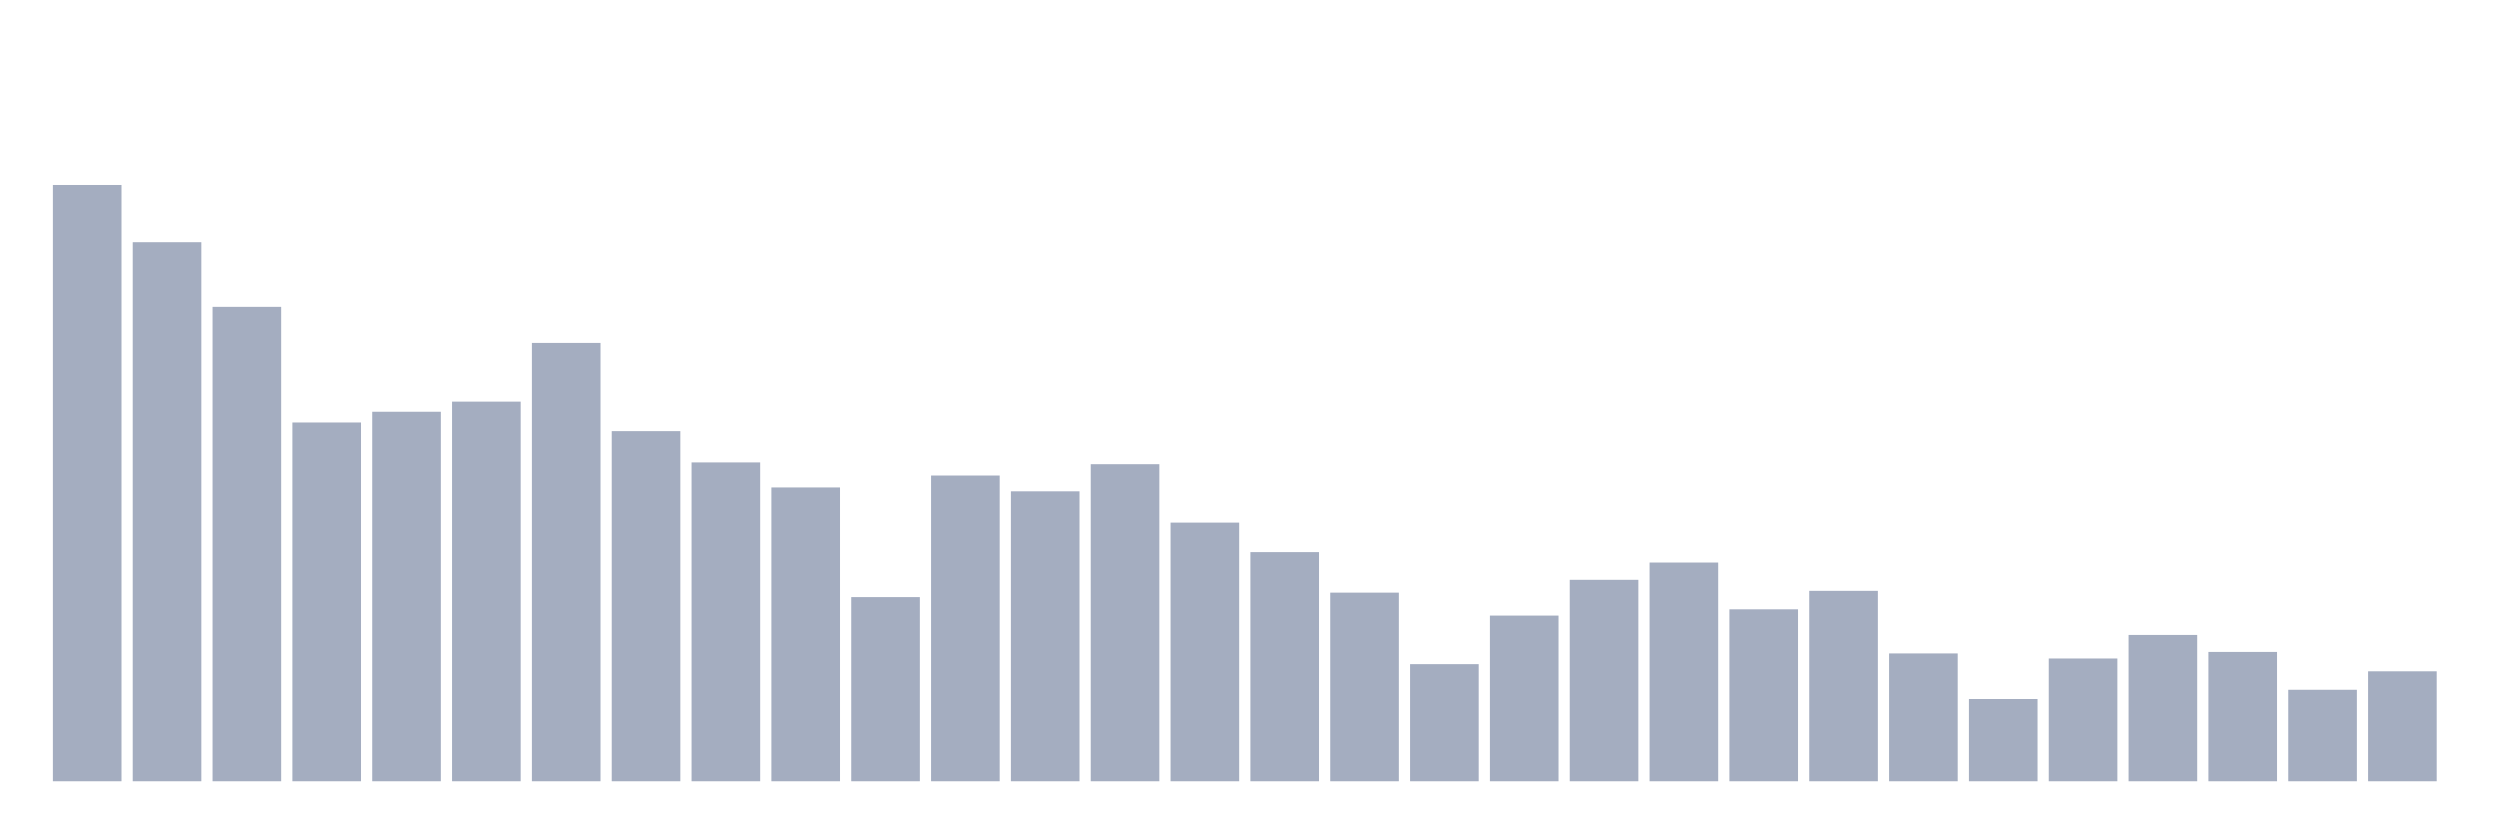 <svg xmlns="http://www.w3.org/2000/svg" viewBox="0 0 480 160"><g transform="translate(10,10)"><rect class="bar" x="0.153" width="13.175" y="25.517" height="114.483" fill="rgb(164,173,192)"></rect><rect class="bar" x="15.482" width="13.175" y="36.502" height="103.498" fill="rgb(164,173,192)"></rect><rect class="bar" x="30.81" width="13.175" y="48.917" height="91.083" fill="rgb(164,173,192)"></rect><rect class="bar" x="46.138" width="13.175" y="71.116" height="68.884" fill="rgb(164,173,192)"></rect><rect class="bar" x="61.466" width="13.175" y="69.056" height="70.944" fill="rgb(164,173,192)"></rect><rect class="bar" x="76.794" width="13.175" y="67.111" height="72.889" fill="rgb(164,173,192)"></rect><rect class="bar" x="92.123" width="13.175" y="55.84" height="84.16" fill="rgb(164,173,192)"></rect><rect class="bar" x="107.451" width="13.175" y="72.775" height="67.225" fill="rgb(164,173,192)"></rect><rect class="bar" x="122.779" width="13.175" y="78.782" height="61.218" fill="rgb(164,173,192)"></rect><rect class="bar" x="138.107" width="13.175" y="83.588" height="56.412" fill="rgb(164,173,192)"></rect><rect class="bar" x="153.436" width="13.175" y="104.642" height="35.358" fill="rgb(164,173,192)"></rect><rect class="bar" x="168.764" width="13.175" y="81.3" height="58.7" fill="rgb(164,173,192)"></rect><rect class="bar" x="184.092" width="13.175" y="84.332" height="55.668" fill="rgb(164,173,192)"></rect><rect class="bar" x="199.42" width="13.175" y="79.125" height="60.875" fill="rgb(164,173,192)"></rect><rect class="bar" x="214.748" width="13.175" y="90.339" height="49.661" fill="rgb(164,173,192)"></rect><rect class="bar" x="230.077" width="13.175" y="96.003" height="43.997" fill="rgb(164,173,192)"></rect><rect class="bar" x="245.405" width="13.175" y="103.784" height="36.216" fill="rgb(164,173,192)"></rect><rect class="bar" x="260.733" width="13.175" y="117.515" height="22.485" fill="rgb(164,173,192)"></rect><rect class="bar" x="276.061" width="13.175" y="108.19" height="31.81" fill="rgb(164,173,192)"></rect><rect class="bar" x="291.39" width="13.175" y="101.324" height="38.676" fill="rgb(164,173,192)"></rect><rect class="bar" x="306.718" width="13.175" y="98.006" height="41.994" fill="rgb(164,173,192)"></rect><rect class="bar" x="322.046" width="13.175" y="106.988" height="33.012" fill="rgb(164,173,192)"></rect><rect class="bar" x="337.374" width="13.175" y="103.441" height="36.559" fill="rgb(164,173,192)"></rect><rect class="bar" x="352.702" width="13.175" y="115.456" height="24.544" fill="rgb(164,173,192)"></rect><rect class="bar" x="368.031" width="13.175" y="124.209" height="15.791" fill="rgb(164,173,192)"></rect><rect class="bar" x="383.359" width="13.175" y="116.428" height="23.572" fill="rgb(164,173,192)"></rect><rect class="bar" x="398.687" width="13.175" y="111.908" height="28.092" fill="rgb(164,173,192)"></rect><rect class="bar" x="414.015" width="13.175" y="115.17" height="24.83" fill="rgb(164,173,192)"></rect><rect class="bar" x="429.344" width="13.175" y="122.436" height="17.564" fill="rgb(164,173,192)"></rect><rect class="bar" x="444.672" width="13.175" y="118.888" height="21.112" fill="rgb(164,173,192)"></rect></g></svg>